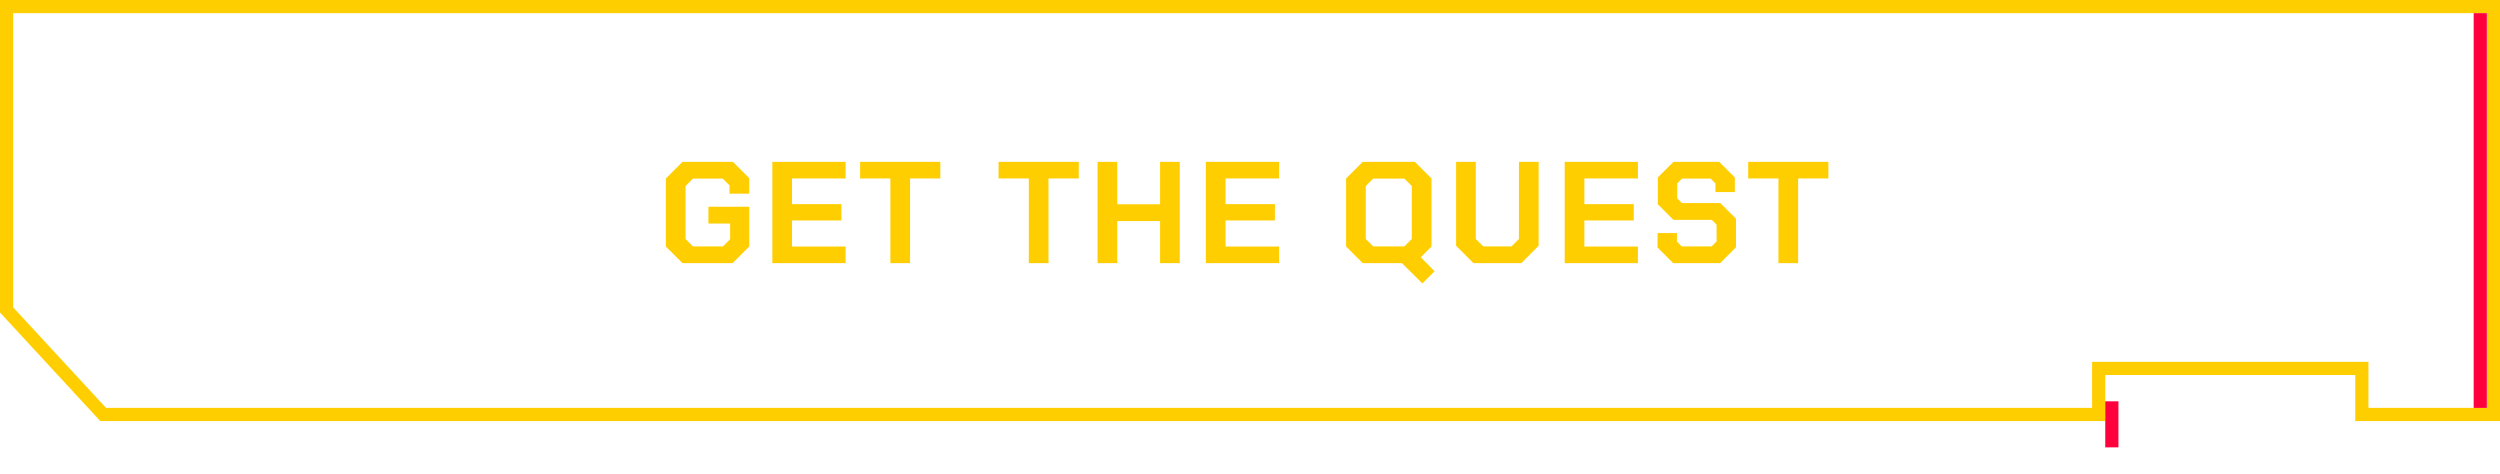 <svg width="380" height="72" viewBox="0 0 380 72" fill="none" xmlns="http://www.w3.org/2000/svg">
<path d="M1 47.109V1H379V63H359L359 57V56H358H320H319V57V63H15.678L1 47.109Z" stroke="#FFCE00" stroke-width="2"/>
<line x1="377" y1="2" x2="377" y2="62" stroke="#FF003C" stroke-width="2"/>
<g filter="url(#filter0_d_5078_5293)">
<line x1="321" y1="57" x2="321" y2="64" stroke="#FF003C" stroke-width="2"/>
</g>
<path d="M101.21 37.47V27.13L103.74 24.6H111.396L113.882 27.086V29.44H110.89V28.186L109.856 27.152H105.324L104.202 28.274V36.326L105.324 37.448H109.9L110.978 36.37V33.972H107.678V31.42H113.882V37.47L111.352 40H103.74L101.21 37.47ZM117.397 24.6H128.529V27.13H120.389V31.024H127.891V33.51H120.389V37.47H128.529V40H117.397V24.6ZM135.337 27.13H130.739V24.6H142.927V27.13H138.329V40H135.337V27.13ZM156.379 27.13H151.781V24.6H163.969V27.13H159.371V40H156.379V27.13ZM166.828 24.6H169.82V31.046H176.332V24.6H179.324V40H176.332V33.598H169.82V40H166.828V24.6ZM183.29 24.6H194.422V27.13H186.282V31.024H193.784V33.51H186.282V37.47H194.422V40H183.29V24.6ZM218.048 41.232L216.2 43.08L213.098 40H207.136L204.606 37.47V27.13L207.136 24.6H215.056L217.586 27.13V37.47L215.958 39.098L218.048 41.232ZM213.472 37.448L214.594 36.326V28.274L213.472 27.152H208.72L207.598 28.274V36.326L208.72 37.448H213.472ZM221.33 37.36V24.6H224.322V36.326L225.444 37.448H229.756L230.878 36.326V24.6H233.87V37.36L231.23 40H223.97L221.33 37.36ZM237.834 24.6H248.966V27.13H240.826V31.024H248.328V33.51H240.826V37.47H248.966V40H237.834V24.6ZM251.946 37.624V35.424H254.894V36.722L255.62 37.448H260.174L260.922 36.7V34.148L260.196 33.422H254.366L251.99 31.046V26.976L254.366 24.6H261.318L263.694 26.976V29.198H260.746V27.878L260.02 27.152H255.664L254.938 27.878V30.144L255.664 30.87H261.494L263.87 33.246V37.58L261.45 40H254.322L251.946 37.624ZM270.323 27.13H265.725V24.6H277.913V27.13H273.315V40H270.323V27.13Z" fill="#FFCE00"/>
<defs>
<filter id="filter0_d_5078_5293" x="316" y="57" width="10" height="15" filterUnits="userSpaceOnUse" color-interpolation-filters="sRGB">
<feFlood flood-opacity="0" result="BackgroundImageFix"/>
<feColorMatrix in="SourceAlpha" type="matrix" values="0 0 0 0 0 0 0 0 0 0 0 0 0 0 0 0 0 0 127 0" result="hardAlpha"/>
<feOffset dy="4"/>
<feGaussianBlur stdDeviation="2"/>
<feComposite in2="hardAlpha" operator="out"/>
<feColorMatrix type="matrix" values="0 0 0 0 0 0 0 0 0 0 0 0 0 0 0 0 0 0 0.25 0"/>
<feBlend mode="normal" in2="BackgroundImageFix" result="effect1_dropShadow_5078_5293"/>
<feBlend mode="normal" in="SourceGraphic" in2="effect1_dropShadow_5078_5293" result="shape"/>
</filter>
</defs>
</svg>
